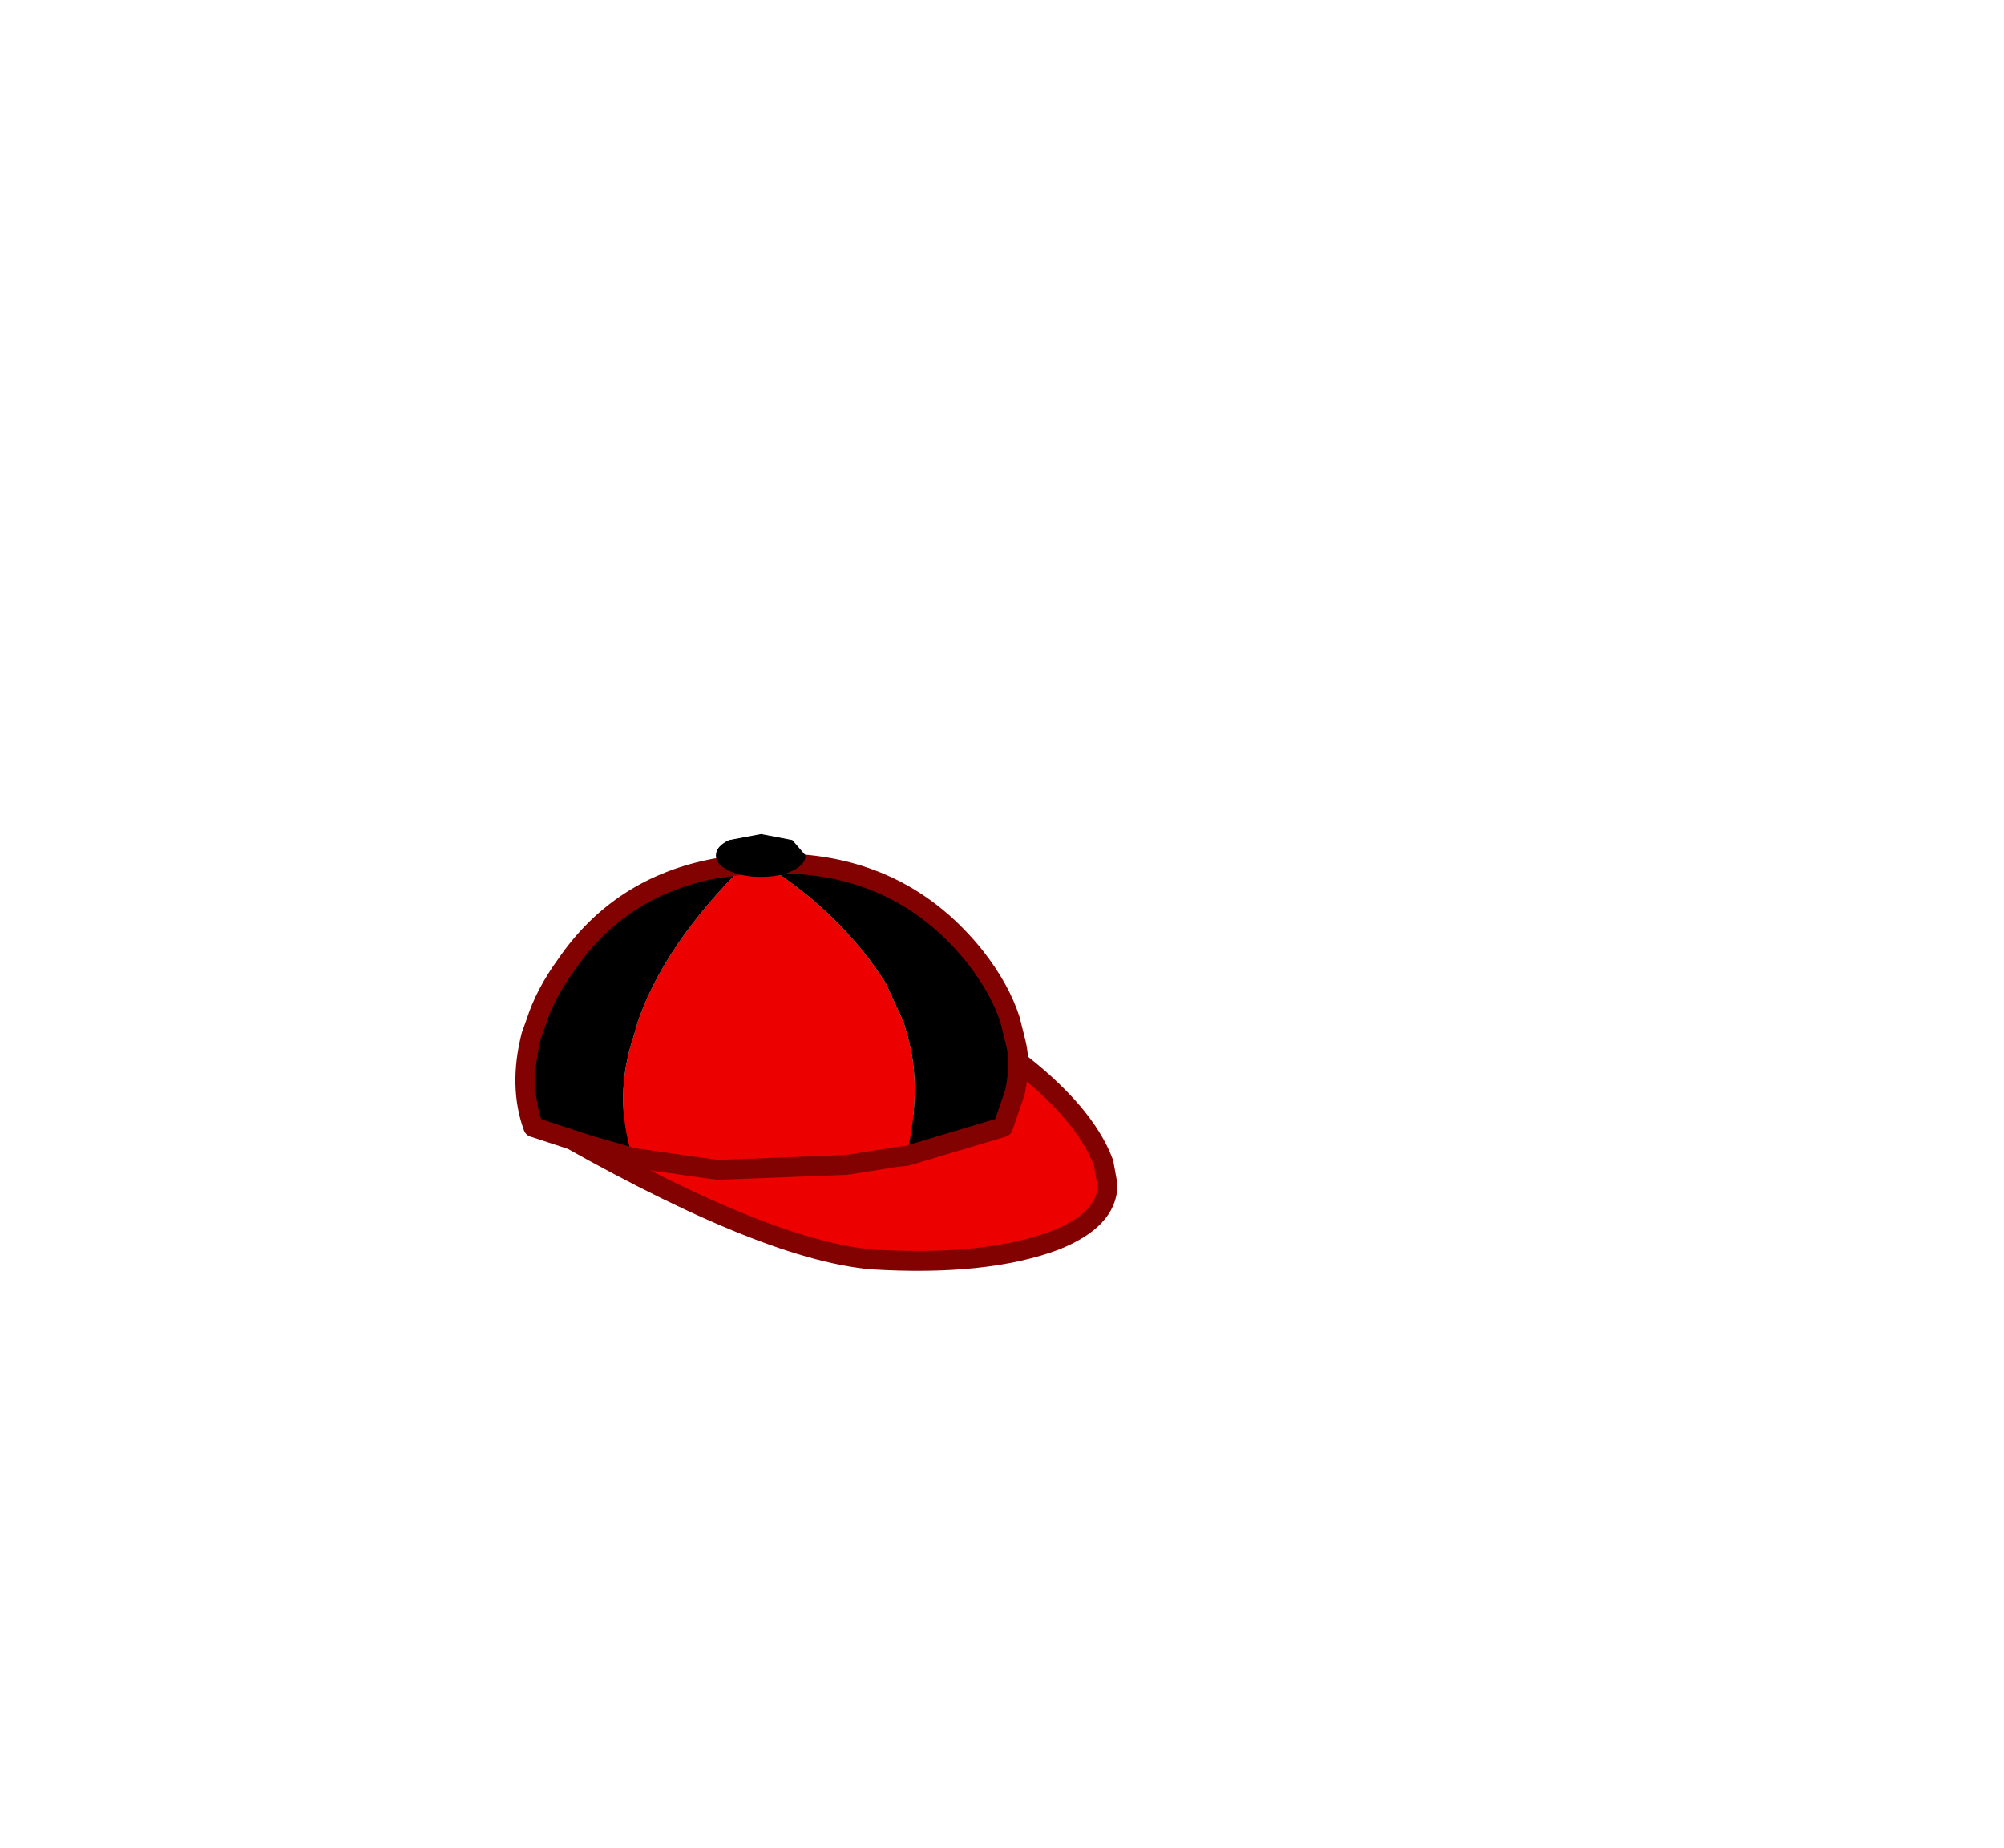 <?xml version="1.0" encoding="UTF-8" standalone="no"?>
<svg xmlns:xlink="http://www.w3.org/1999/xlink" height="92.9px" width="100.7px" xmlns="http://www.w3.org/2000/svg">
  <g transform="matrix(1.0, 0.0, 0.0, 1.0, 38.65, 49.75)">
    <use height="21.9" transform="matrix(1.0, 0.0, 0.0, 1.0, -12.75, -7.8)" width="30.25" xlink:href="#shape0"/>
  </g>
  <defs>
    <g id="shape0" transform="matrix(1.0, 0.0, 0.0, 1.0, 12.75, 7.8)">
      <path d="M12.3 3.45 Q15.85 6.15 16.8 8.7 L17.0 9.8 Q17.0 11.55 14.35 12.6 10.85 13.9 5.15 13.55 -0.45 13.05 -11.55 6.6 L-8.55 6.45 -5.25 6.55 -1.65 6.5 1.7 6.6 5.2 6.6 7.6 6.25 9.35 5.9 11.2 5.7 Q12.15 5.55 12.15 4.75 12.15 3.9 12.3 3.45" fill="#ec0000" fill-rule="evenodd" stroke="none"/>
      <path d="M-11.55 6.6 Q-0.45 13.05 5.15 13.55 10.85 13.9 14.35 12.6 17.0 11.55 17.0 9.8 L16.8 8.7 Q15.85 6.15 12.3 3.45" fill="none" stroke="#820202" stroke-linecap="round" stroke-linejoin="round" stroke-width="1.0"/>
      <path d="M6.9 8.35 L6.4 8.4 3.9 8.8 -2.6 9.05 -6.85 8.45 Q-7.85 5.4 -6.8 2.3 L-6.6 1.6 Q-5.25 -2.3 -1.25 -6.25 L-1.3 -6.3 -1.25 -6.3 -0.4 -6.4 Q3.55 -3.95 5.85 -0.35 L6.7 1.5 6.75 1.6 6.95 2.3 Q7.7 4.9 6.9 8.35" fill="#ec0000" fill-rule="evenodd" stroke="none"/>
      <path d="M0.05 -6.4 L0.15 -6.4 1.7 -6.3 Q7.0 -5.85 10.35 -1.65 11.6 -0.05 12.1 1.5 L12.3 2.3 12.4 2.7 Q12.65 3.7 12.35 5.15 L11.75 6.9 6.9 8.35 Q7.7 4.9 6.95 2.3 L6.75 1.6 6.7 1.5 5.85 -0.35 Q3.55 -3.95 -0.4 -6.4 L-0.25 -6.4 0.05 -6.4 M-6.85 8.45 L-9.1 7.8 -11.85 6.9 Q-12.6 4.85 -11.95 2.3 L-11.7 1.6 Q-11.25 0.2 -10.2 -1.25 -7.5 -5.2 -2.7 -6.1 L-1.3 -6.3 -1.25 -6.25 Q-5.25 -2.3 -6.6 1.6 L-6.8 2.3 Q-7.85 5.4 -6.85 8.45" fill="#000000" fill-rule="evenodd" stroke="none"/>
      <path d="M0.15 -6.4 L1.7 -6.3 Q7.0 -5.85 10.35 -1.65 11.6 -0.05 12.1 1.5 L12.3 2.3 12.4 2.7 Q12.65 3.7 12.35 5.15 L11.75 6.9 6.9 8.35 6.4 8.4 3.9 8.8 -2.6 9.05 -6.85 8.45 -9.1 7.8 -11.85 6.9 Q-12.6 4.85 -11.95 2.3 L-11.7 1.6 Q-11.25 0.2 -10.2 -1.25 -7.5 -5.2 -2.7 -6.1 L-1.3 -6.3 -1.25 -6.3 -0.4 -6.4 -0.25 -6.4 0.05 -6.4" fill="none" stroke="#820202" stroke-linecap="round" stroke-linejoin="round" stroke-width="1.0"/>
      <path d="M1.15 -6.0 Q0.5 -5.7 -0.4 -5.7 -1.35 -5.7 -2.0 -6.0 -2.65 -6.3 -2.65 -6.75 -2.65 -7.2 -2.0 -7.5 L-0.4 -7.8 1.15 -7.5 1.8 -6.75 Q1.8 -6.3 1.15 -6.0" fill="#000000" fill-rule="evenodd" stroke="none"/>
      <path d="M1.15 -6.0 Q0.5 -5.7 -0.4 -5.7 -1.35 -5.7 -2.0 -6.0 -2.65 -6.3 -2.65 -6.75 -2.65 -7.2 -2.0 -7.5 L-0.4 -7.8 1.15 -7.5 1.8 -6.75 Q1.8 -6.3 1.15 -6.0 Z" fill="none" stroke="#000000" stroke-linecap="round" stroke-linejoin="round" stroke-width="0.05"/>
    </g>
  </defs>
</svg>
